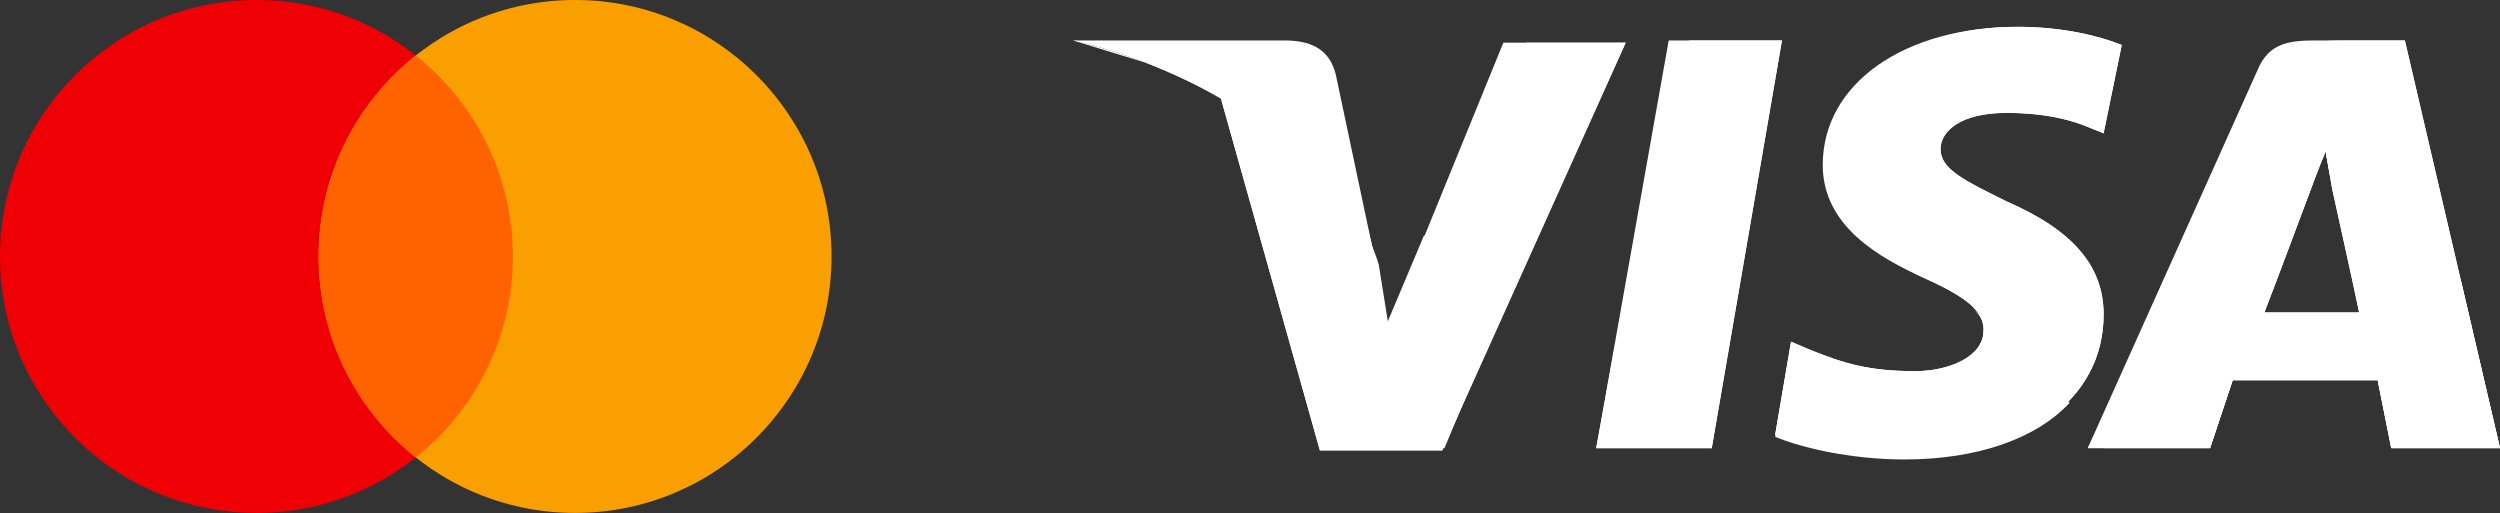 <svg width="112" height="23" viewBox="0 0 112 23" fill="none" xmlns="http://www.w3.org/2000/svg">
<rect x="0" y="0" width="112" height="23" fill="#333333" stroke="none"/>
<path d="M11.489 22.979C17.835 22.979 22.979 17.835 22.979 11.489C22.979 5.144 17.835 0 11.489 0C5.144 0 0 5.144 0 11.489C0 17.835 5.144 22.979 11.489 22.979Z" fill="#EE0005"/>
<path d="M25.764 22.979C32.11 22.979 37.254 17.835 37.254 11.489C37.254 5.144 32.11 0 25.764 0C19.419 0 14.275 5.144 14.275 11.489C14.275 17.835 19.419 22.979 25.764 22.979Z" fill="#F9A000"/>
<path d="M14.275 11.49C14.275 15.138 15.976 18.389 18.627 20.493C21.278 18.389 22.979 15.138 22.979 11.49C22.979 7.842 21.278 4.591 18.627 2.486C15.976 4.591 14.275 7.842 14.275 11.49Z" fill="#FF6300"/>
<path d="M71.511 20.077L74.758 1.812H79.832L76.686 20.077H71.511Z" fill="white"/>
<path d="M71.511 20.077L75.672 1.812H79.832L76.686 20.077H71.511Z" fill="white"/>
<path d="M95.054 2.014C94.039 1.608 92.415 1.202 90.386 1.202C85.312 1.202 81.659 3.739 81.659 7.392C81.659 10.132 84.196 11.553 86.225 12.466C88.255 13.379 88.864 13.988 88.864 14.8C88.864 16.018 87.24 16.627 85.819 16.627C83.79 16.627 82.674 16.322 80.948 15.612L80.238 15.307L79.528 19.468C80.746 19.975 82.978 20.483 85.312 20.483C90.69 20.483 94.242 17.946 94.242 14.09C94.242 11.959 92.923 10.335 89.878 9.016C88.052 8.103 86.936 7.595 86.936 6.682C86.936 5.87 87.849 5.058 89.878 5.058C91.603 5.058 92.821 5.363 93.734 5.769L94.242 5.972L95.054 2.014Z" fill="white"/>
<path d="M95.054 2.014C94.039 1.608 92.415 1.202 90.386 1.202C85.312 1.202 82.572 3.739 82.572 7.392C82.572 10.132 84.196 11.553 86.225 12.466C88.255 13.379 88.864 13.988 88.864 14.8C88.864 16.018 87.24 16.627 85.819 16.627C83.79 16.627 82.674 16.322 80.948 15.612L80.238 15.307L79.528 19.468C80.746 19.975 82.978 20.483 85.312 20.483C90.69 20.483 94.242 17.946 94.242 14.09C94.242 11.959 92.923 10.335 89.878 9.016C88.052 8.103 86.936 7.595 86.936 6.682C86.936 5.87 87.849 5.058 89.878 5.058C91.603 5.058 92.821 5.363 93.734 5.769L94.242 5.972L95.054 2.014Z" fill="white"/>
<path d="M103.78 1.812C102.562 1.812 101.649 1.913 101.142 3.131L93.531 20.077H99.011L100.025 17.033H106.52L107.129 20.077H112L107.738 1.812H103.78ZM101.446 13.989C101.751 13.075 103.476 8.61 103.476 8.61C103.476 8.61 103.882 7.494 104.186 6.784L104.49 8.509C104.49 8.509 105.505 13.075 105.708 14.09H101.446V13.989Z" fill="white"/>
<path d="M104.998 1.812C103.78 1.812 102.867 1.913 102.359 3.131L93.531 20.077H99.011L100.025 17.033H106.52L107.129 20.077H112L107.738 1.812H104.998ZM101.446 13.989C101.852 12.974 103.476 8.61 103.476 8.61C103.476 8.61 103.882 7.494 104.186 6.784L104.49 8.509C104.49 8.509 105.505 13.075 105.708 14.09H101.446V13.989Z" fill="white"/>
<path d="M62.175 14.597L61.668 11.958C60.755 8.914 57.812 5.565 54.565 3.942L59.131 20.178H64.611L72.831 1.912H67.351L62.175 14.597Z" fill="white"/>
<path d="M62.175 14.597L61.668 11.958C60.755 8.914 57.812 5.565 54.565 3.942L59.131 20.178H64.611L72.831 1.912H68.365L62.175 14.597Z" fill="white"/>
<path d="M48.07 1.812L48.984 2.014C55.478 3.537 59.943 7.393 61.668 11.959L59.842 3.334C59.537 2.116 58.624 1.812 57.508 1.812H48.07Z" fill="white"/>
<path d="M48.07 1.812C54.565 3.334 59.943 7.291 61.668 11.858L59.943 4.653C59.639 3.435 58.624 2.725 57.508 2.725L48.07 1.812Z" fill="white"/>
<path d="M48.07 1.812C54.565 3.334 59.943 7.291 61.668 11.858L60.45 7.9C60.146 6.682 59.74 5.465 58.319 4.957L48.07 1.812Z" fill="white"/>
<path d="M67.249 13.989L63.799 10.538L62.175 14.394L61.769 11.857C60.856 8.813 57.913 5.464 54.666 3.841L59.232 20.077H64.712L67.249 13.989Z" fill="white"/>
<path d="M76.686 20.077L72.323 15.612L71.511 20.077H76.686Z" fill="white"/>
<path d="M88.356 13.785C88.761 14.191 88.964 14.495 88.863 14.901C88.863 16.119 87.239 16.728 85.819 16.728C83.789 16.728 82.673 16.424 80.948 15.713L80.237 15.409L79.527 19.569C80.745 20.077 82.977 20.584 85.311 20.584C88.558 20.584 91.197 19.671 92.719 18.047L88.356 13.785Z" fill="white"/>
<path d="M94.242 20.077H99.011L100.026 17.032H106.52L107.129 20.077H112L110.275 12.669L104.186 6.783L104.491 8.407C104.491 8.407 105.506 12.973 105.709 13.988H101.447C101.852 12.973 103.476 8.61 103.476 8.61C103.476 8.61 103.882 7.494 104.186 6.783" fill="white"/>
</svg>
